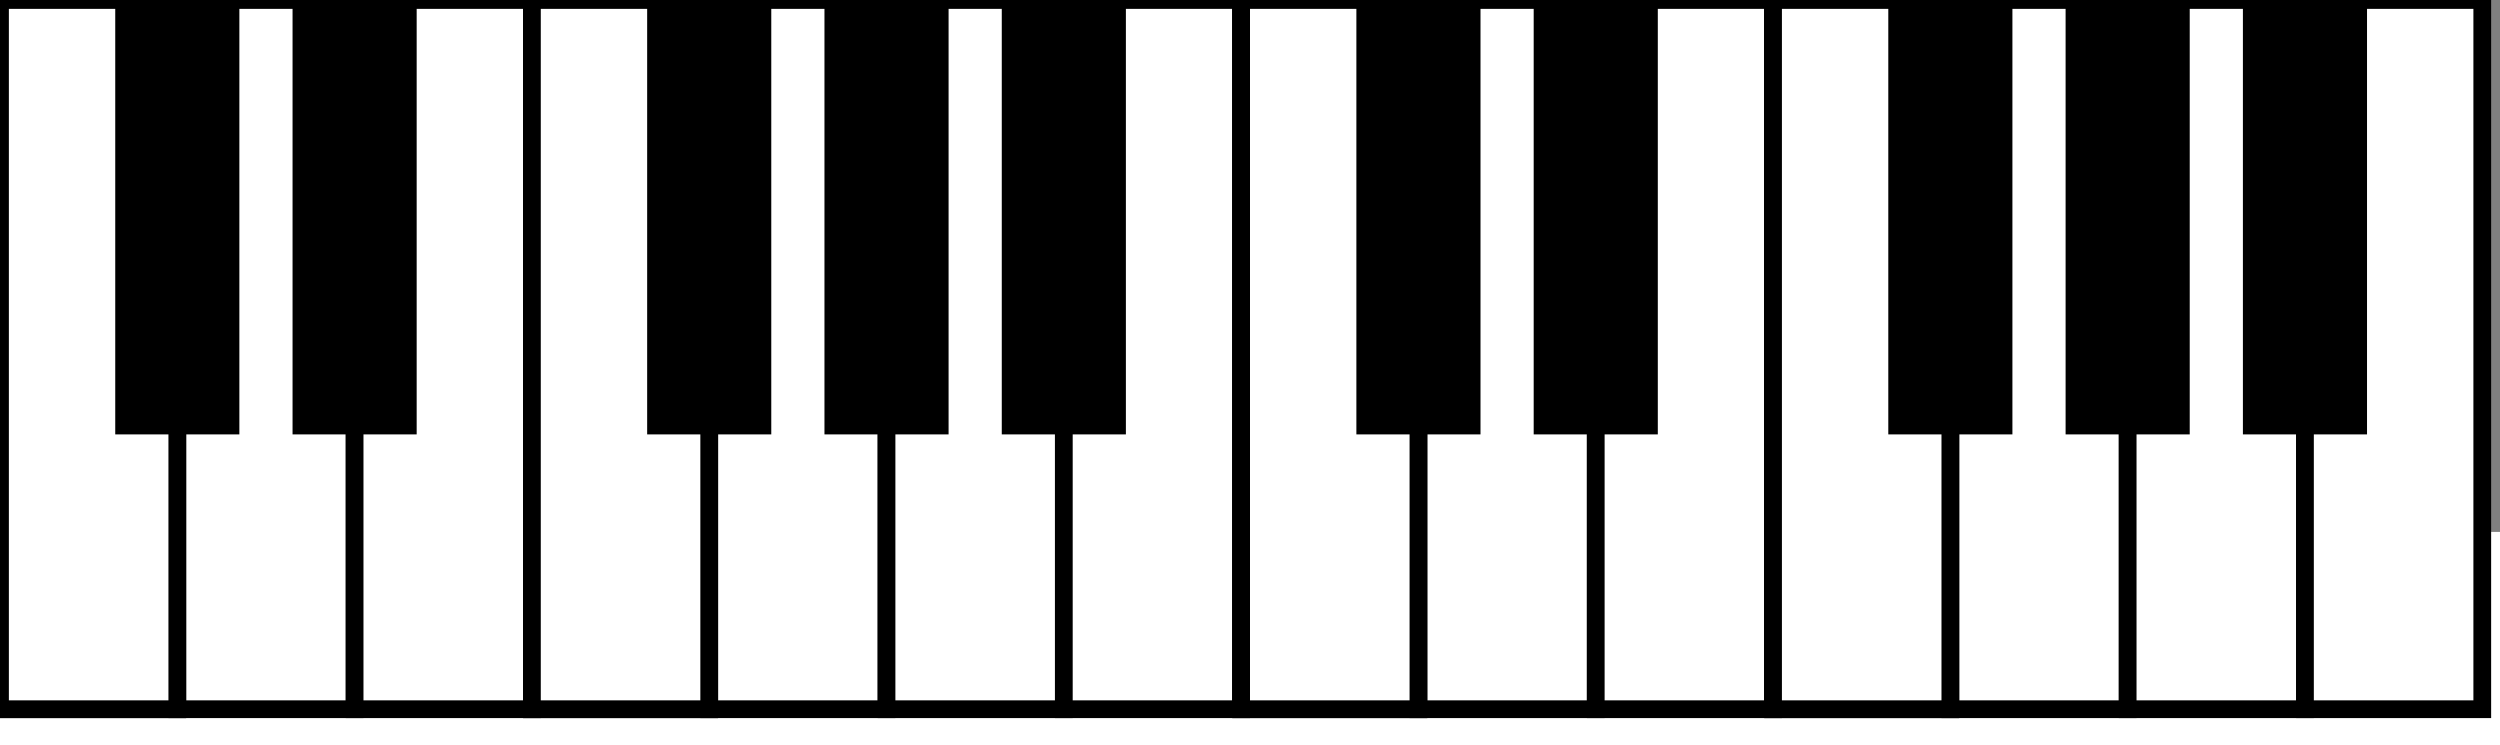 <?xml version="1.0" encoding="UTF-8" standalone="no"?>
<svg
   xmlns:dc="http://purl.org/dc/elements/1.1/"
   xmlns:cc="http://creativecommons.org/ns#"
   xmlns:rdf="http://www.w3.org/1999/02/22-rdf-syntax-ns#"
   xmlns:svg="http://www.w3.org/2000/svg"
   xmlns="http://www.w3.org/2000/svg"
   id="chords"
   version="1.1"
   preserveAspectRatio="xMinYMin meet"
   viewBox="0 0 141 30"
   width="141"
   height="42">
  <rect x="0" y="0" width="141" height="30" fill="#808080" stroke="none"/>
  <defs
     id="defs4516" />
  <g
    transform="translate(0,0)"
    id="chord">
    <rect
    id="1"
    width="10"
    height="40"
    x="0"
    y="0"
    style="fill:#ffffff;fill-opacity:1;stroke:#000000;stroke-width:1;stroke-opacity:1"
    />
    <rect
    id="3"
    width="10"
    height="40"
    x="10"
    y="0"
    style="fill:#ffffff;fill-opacity:1;stroke:#000000;stroke-width:1;stroke-opacity:1"
    />
    <rect
    id="5"
    width="10"
    height="40"
    x="20"
    y="0"
    style="fill:#ffffff;fill-opacity:1;stroke:#000000;stroke-width:1;stroke-opacity:1"
    />
    <rect
    id="6"
    width="10"
    height="40"
    x="30"
    y="0"
    style="fill:#ffffff;fill-opacity:1;stroke:#000000;stroke-width:1;stroke-opacity:1"
    />
    <rect
    id="8"
    width="10"
    height="40"
    x="40"
    y="0"
    style="fill:#ffffff;fill-opacity:1;stroke:#000000;stroke-width:1;stroke-opacity:1"
    />
    <rect
    id="10"
    width="10"
    height="40"
    x="50"
    y="0"
    style="fill:#ffffff;fill-opacity:1;stroke:#000000;stroke-width:1;stroke-opacity:1"
    />
    <rect
    id="12"
    width="10"
    height="40"
    x="60"
    y="0"
    style="fill:#ffffff;fill-opacity:1;stroke:#000000;stroke-width:1;stroke-opacity:1"
    />
    <rect
    id="1"
    width="10"
    height="40"
    x="0"
    y="0"
    style="fill:#ffffff;fill-opacity:1;stroke:#000000;stroke-width:1;stroke-opacity:1"
    />
    <rect
    id="2"
    width="6"
    height="24"
    x="7"
    y="0"
    style="fill:#000000;fill-opacity:1;stroke:#000000;stroke-width:1;stroke-opacity:1"
    />
    <rect
    id="4"
    width="6"
    height="24"
    x="17"
    y="0"
    style="fill:#000000;fill-opacity:1;stroke:#000000;stroke-width:1;stroke-opacity:1"
    />
    <rect
    id="6"
    width="10"
    height="40"
    x="30"
    y="0"
    style="fill:#ffffff;fill-opacity:1;stroke:#000000;stroke-width:1;stroke-opacity:1"
    />
    <rect
    id="7"
    width="6"
    height="24"
    x="37"
    y="0"
    style="fill:#000000;fill-opacity:1;stroke:#000000;stroke-width:1;stroke-opacity:1"
    />
    <rect
    id="9"
    width="6"
    height="24"
    x="47"
    y="0"
    style="fill:#000000;fill-opacity:1;stroke:#000000;stroke-width:1;stroke-opacity:1"
    />
    <rect
    id="11"
    width="6"
    height="24"
    x="57"
    y="0"
    style="fill:#000000;fill-opacity:1;stroke:#000000;stroke-width:1;stroke-opacity:1"
    />
    <rect
    id="1"
    width="10"
    height="40"
    x="70"
    y="0"
    style="fill:#ffffff;fill-opacity:1;stroke:#000000;stroke-width:1;stroke-opacity:1"
    />
    <rect
    id="3"
    width="10"
    height="40"
    x="80"
    y="0"
    style="fill:#ffffff;fill-opacity:1;stroke:#000000;stroke-width:1;stroke-opacity:1"
    />
    <rect
    id="5"
    width="10"
    height="40"
    x="90"
    y="0"
    style="fill:#ffffff;fill-opacity:1;stroke:#000000;stroke-width:1;stroke-opacity:1"
    />
    <rect
    id="6"
    width="10"
    height="40"
    x="100"
    y="0"
    style="fill:#ffffff;fill-opacity:1;stroke:#000000;stroke-width:1;stroke-opacity:1"
    />
    <rect
    id="8"
    width="10"
    height="40"
    x="110"
    y="0"
    style="fill:#ffffff;fill-opacity:1;stroke:#000000;stroke-width:1;stroke-opacity:1"
    />
    <rect
    id="10"
    width="10"
    height="40"
    x="120"
    y="0"
    style="fill:#ffffff;fill-opacity:1;stroke:#000000;stroke-width:1;stroke-opacity:1"
    />
    <rect
    id="12"
    width="10"
    height="40"
    x="130"
    y="0"
    style="fill:#ffffff;fill-opacity:1;stroke:#000000;stroke-width:1;stroke-opacity:1"
    />
    <rect
    id="1"
    width="10"
    height="40"
    x="70"
    y="0"
    style="fill:#ffffff;fill-opacity:1;stroke:#000000;stroke-width:1;stroke-opacity:1"
    />
    <rect
    id="2"
    width="6"
    height="24"
    x="77"
    y="0"
    style="fill:#000000;fill-opacity:1;stroke:#000000;stroke-width:1;stroke-opacity:1"
    />
    <rect
    id="4"
    width="6"
    height="24"
    x="87"
    y="0"
    style="fill:#000000;fill-opacity:1;stroke:#000000;stroke-width:1;stroke-opacity:1"
    />
    <rect
    id="6"
    width="10"
    height="40"
    x="100"
    y="0"
    style="fill:#ffffff;fill-opacity:1;stroke:#000000;stroke-width:1;stroke-opacity:1"
    />
    <rect
    id="7"
    width="6"
    height="24"
    x="107"
    y="0"
    style="fill:#000000;fill-opacity:1;stroke:#000000;stroke-width:1;stroke-opacity:1"
    />
    <rect
    id="9"
    width="6"
    height="24"
    x="117"
    y="0"
    style="fill:#000000;fill-opacity:1;stroke:#000000;stroke-width:1;stroke-opacity:1"
    />
    <rect
    id="11"
    width="6"
    height="24"
    x="127"
    y="0"
    style="fill:#000000;fill-opacity:1;stroke:#000000;stroke-width:1;stroke-opacity:1"
    />
  </g>
</svg>
